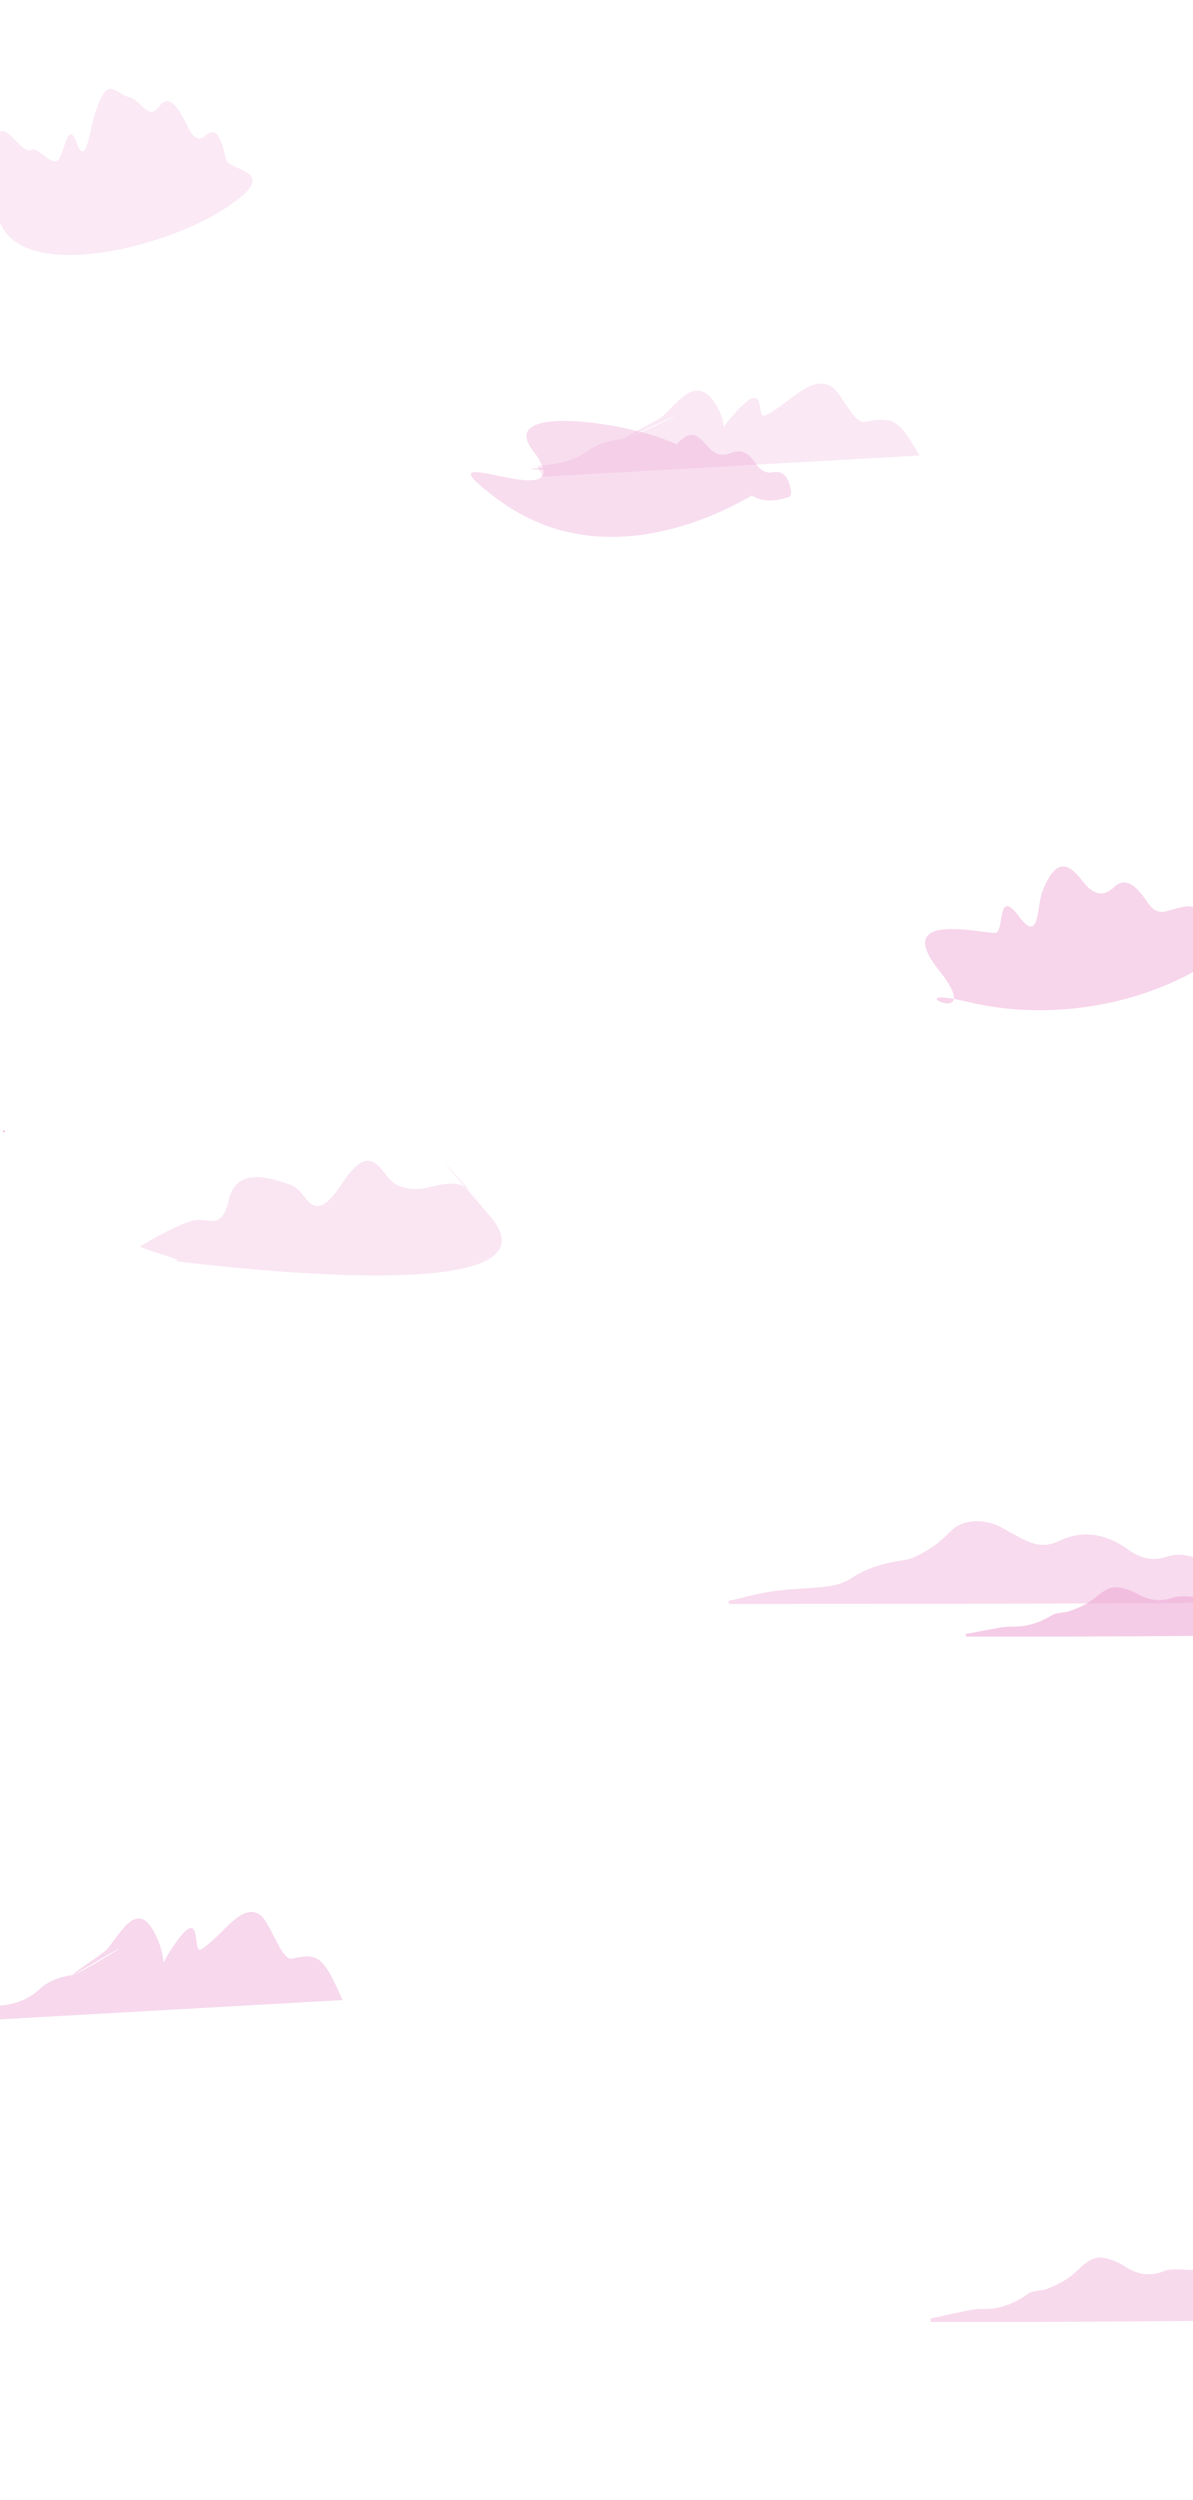 <svg xmlns="http://www.w3.org/2000/svg" xmlns:xlink="http://www.w3.org/1999/xlink" version="1.1" width="451" enable-background="new 0 0 640 427" xml:space="preserve" height="945"><rect id="backgroundrect" width="100%" height="100%" x="0" y="0" fill="none" stroke="none" style="" class=""/><defs><linearGradient id="svg_11"><stop stop-color="#eeaad7" stop-opacity="1" offset="0"/><stop stop-color="#115528" stop-opacity="1" offset="0.55"/></linearGradient><linearGradient id="svg_12" spreadMethod="pad"><stop stop-color="#eeaad7" stop-opacity="1" offset="0"/><stop stop-color="#115528" stop-opacity="1" offset="0.527"/><stop stop-color="#115528" stop-opacity="1" offset="0.683"/><stop stop-color="#115528" stop-opacity="1" offset="0.882"/><stop stop-color="#115528" stop-opacity="1" offset="1"/></linearGradient><linearGradient id="svg_3"><stop stop-color="#eeaad7" stop-opacity="1" offset="0"/><stop stop-color="#115528" stop-opacity="1" offset="1"/></linearGradient><linearGradient id="svg_16"><stop stop-color="#8ae9e9" stop-opacity="1" offset="0"/><stop stop-color="#751616" stop-opacity="1" offset="0.761"/></linearGradient><linearGradient id="svg_21"><stop stop-color="#8ae9e9" stop-opacity="1" offset="0"/><stop stop-color="#751616" stop-opacity="1" offset="1"/></linearGradient></defs>








































































































































































































<g class="currentLayer" style=""><title>Layer 1</title><path fill="#eeaad7" opacity="0.42" stroke="none" d="M454.73,605.854 C395.009,606.238 335.289,606.238 275.568,606.238 C275.51,605.868 275.453,605.498 275.396,605.128 C280.983,603.869 286.513,602.232 292.174,601.448 C299.103,600.488 306.175,600.468 313.12,599.581 C316.131,599.197 319.369,598.186 321.822,596.546 C327.883,592.492 334.518,590.706 341.754,589.689 C345.306,589.19 348.767,587.066 351.882,585.123 C354.725,583.349 357.184,580.953 359.569,578.608 C364.448,573.811 372.89,574.081 379.14,577.63 C381.975,579.239 384.817,580.855 387.763,582.268 C391.789,584.199 395.859,584.613 400.124,582.547 C409.715,577.899 418.557,579.937 426.689,585.827 C430.905,588.881 435.671,590.166 440.446,588.564 C445.467,586.879 449.708,587.725 454.407,589.82 C454.73,595.054 454.73,600.262 454.73,605.854 z" id="svg_5" class="" fill-opacity="1"/><path fill="#eeaad7" opacity="0.46" stroke="none" d="M-2.973,754.565 C3.46,754.599 9.366,753.428 14.766,748.954 C18.237,746.078 22.493,744.96 27.076,744.527 C30.436,744.21 59.407,728.127 36.824,739.782 C14.24,751.437 39.362,737.063 40.639,735.696 C47.02,728.867 54.085,715.891 60.183,733.075 C66.282,750.259 52.222,754.097 65.388,736.448 C78.553,718.8 72.555,739.53 76.308,737.567 C84.358,733.357 92.64,720.175 99.409,725.918 C103.166,729.105 106.396,743.706 110.457,742.993 C118.771,741.532 121.265,742.682 125.175,751.126 C126.339,753.639 127.263,756.287 128.631,759.71 C84.512,759.71 -4.828,759.669 -2.639,759.713 C-0.45,759.757 -2.973,756.511 -2.973,754.565 z" id="svg_6" class="" fill-opacity="1" transform="rotate(-3.226 62.829,742.103) "/><path fill="#eeaad7" opacity="0.27" stroke="none" d="M202.563,171.98 C209.62,172.008 216.097,171.036 222.02,167.318 C225.826,164.929 230.494,164 235.521,163.641 C239.206,163.377 270.981,150.015 246.212,159.698 C221.443,169.381 248.995,157.44 250.396,156.304 C257.395,150.63 265.143,139.85 271.832,154.126 C278.521,168.402 263.1,171.591 277.54,156.929 C291.98,142.266 285.401,159.489 289.517,157.858 C298.346,154.36 307.43,143.409 314.854,148.18 C318.975,150.828 322.517,162.958 326.971,162.366 C336.09,161.152 338.826,162.108 343.113,169.123 C344.39,171.211 345.403,173.411 346.904,176.254 C298.515,176.254 200.529,176.22 202.93,176.257 C205.33,176.293 202.563,173.597 202.563,171.98 z" class="" fill-opacity="1" transform="rotate(-3.226 274.733,161.626) " id="svg_10"/><path fill="#eeaad7" opacity="0.44" stroke="none" d="M451.942,877.226 C418.588,877.645 385.234,877.645 351.88,877.645 C351.82,877.222 351.759,876.799 351.698,876.375 C356.59,875.307 361.474,874.19 366.379,873.197 C368.009,872.867 369.7,872.682 371.357,872.726 C377.697,872.895 383.253,870.87 388.523,867.062 C390.533,865.61 393.654,866.035 396.059,865.035 C399.176,863.74 402.371,862.282 405.013,860.16 C408.966,856.984 412.102,852.185 417.932,853.522 C420.313,854.068 422.732,855.032 424.805,856.379 C429.586,859.484 434.14,860.736 439.83,858.492 C443.225,857.154 447.405,858.074 451.587,857.967 C451.942,864.239 451.942,870.523 451.942,877.226 z" id="svg_7" class="" fill-opacity="1"/><path fill="#eeaad7" opacity="0.6" stroke="none" d="M453.847,618.277 C424.295,618.598 394.744,618.598 365.193,618.598 C365.139,618.274 365.085,617.95 365.032,617.626 C369.366,616.808 373.692,615.953 378.039,615.193 C379.483,614.94 380.981,614.799 382.449,614.833 C388.066,614.962 392.989,613.412 397.658,610.498 C399.439,609.386 402.204,609.712 404.335,608.947 C407.096,607.955 409.927,606.839 412.268,605.215 C415.771,602.785 418.549,599.112 423.714,600.134 C425.824,600.552 427.967,601.29 429.804,602.321 C434.04,604.698 438.075,605.656 443.115,603.939 C446.123,602.914 449.827,603.619 453.532,603.537 C453.847,608.337 453.847,613.147 453.847,618.277 z" class="" fill-opacity="1" id="svg_1"/><path fill="#eeaad7" opacity="1" stroke="none" d=" M1,427.5   C1.321,427.104 1.584,427.29 1.894,427.78   C1.667,428 1.333,428 1,427.5  z" id="svg_13" class="" fill-opacity="1"/><path fill="#CEE8C1" opacity="1" stroke="none" d=" M640.5,428   C640.091,427.67 640.276,427.407 640.778,427.105   C641,427.333 641,427.667 640.5,428  z" id="svg_14" class=""/><path fill="#eeaad7" opacity="0.52" stroke="none" d="M29.05,54.121 C32.45,63.651 34.04,48.752 35.918,42.924 C40.801,27.772 43.222,35.259 48.555,36.63 C53.888,38.001 55.886,46.057 60.245,40.132 C64.023,34.997 67.605,41.121 70.791,47.539 C72.918,51.822 74.95,53.726 77.565,51.37 C81.326,47.981 83.298,50.437 85.426,60.235 C86.463,65.009 108.709,64.133 83.376,79.843 C58.044,95.552 -0.957,108.748 -1.417,76.701 C-1.877,44.653 1.518,120.048 -1.518,74.799 C-4.554,29.55 6.519,59.496 11.825,56.664 C14.397,55.291 19.504,63.004 22.02,60.466 C24.261,58.206 25.649,44.592 29.05,54.121 z" id="svg_18" class="" fill-opacity="0.5"/><path fill="#eeaad7" opacity="0.49" stroke="none" d="M354.966,366.748 C335.875,342.84 375.085,353.925 376.807,352.478 C379.564,350.161 377.228,335.671 385.204,346.38 C393.181,357.088 391.811,342.697 394.12,336.804 C399.164,323.933 403.987,326.196 409.079,332.853 C412.896,337.844 416.76,339.489 421.078,335.374 C425.863,330.814 430.101,335.592 433.798,341.061 C436.188,344.597 438.484,345.073 440.992,344.442 C447.932,342.696 456.807,337.777 452.175,356.901 C447.544,376.025 478.287,351.193 453.947,365.723 C429.606,380.254 396.028,385.906 366.126,378.746 C336.224,371.587 374.057,390.656 354.966,366.748 z" class="" fill-opacity="1" id="svg_9"/><path fill="#eeaad7" opacity="0.56" stroke="none" d="M199.804,176.123 C174.341,151.914 312.359,164.021 234.016,177.828 C155.672,191.635 238.22,175.354 240.33,174.118 C241.838,173.234 243.33,172.084 244.903,171.695 C247.759,170.989 250.322,169.872 252.435,166.613 C256.817,159.851 259.09,159.343 264.52,163.991 C267.628,166.651 270.549,167.625 274.06,165.43 C277.093,163.534 280.197,164.006 283.084,167.089 C285.354,169.514 287.801,171.319 290.93,170.131 C294.441,168.797 297.13,170.944 298.797,176.366 C298.874,177.231 298.879,177.586 298.749,178.155 C293.164,181.289 287.661,182.368 281.751,178.854 C282.015,180.273 298.214,169.34 282.07,181.905 C265.926,194.47 228.821,216.935 189.743,196.579 C150.665,176.224 225.266,200.332 199.804,176.123 z" id="svg_20" class="" fill-opacity="0.7" transform="rotate(9.02 238.515,182.857) "/><path fill="#eeaad7" opacity="0.29" stroke="none" d="M189.147,456.659 C186.58,457.95 184.105,459.396 181.424,460.498 C177.134,462.263 172.877,464.474 168.295,465.266 C162.45,466.276 158.103,460.313 154.548,472.295 C150.993,484.277 139.336,480.08 130.728,476.401 C124.275,473.643 124.22,458.815 111.267,476.084 C98.315,493.354 96.736,476.911 90.448,473.837 C86.381,471.849 82.658,471.792 78.662,472.461 C67.606,474.311 65.559,473.681 59.893,465.752 C58.842,464.28 89.702,503.844 56.494,460.344 C23.285,416.843 208.325,456.848 184.943,451.982 C161.562,447.117 188.015,455.141 189.147,456.659 z" id="svg_19" class="" fill-opacity="1" transform="rotate(176.546 120.819,461.85) "/></g></svg>